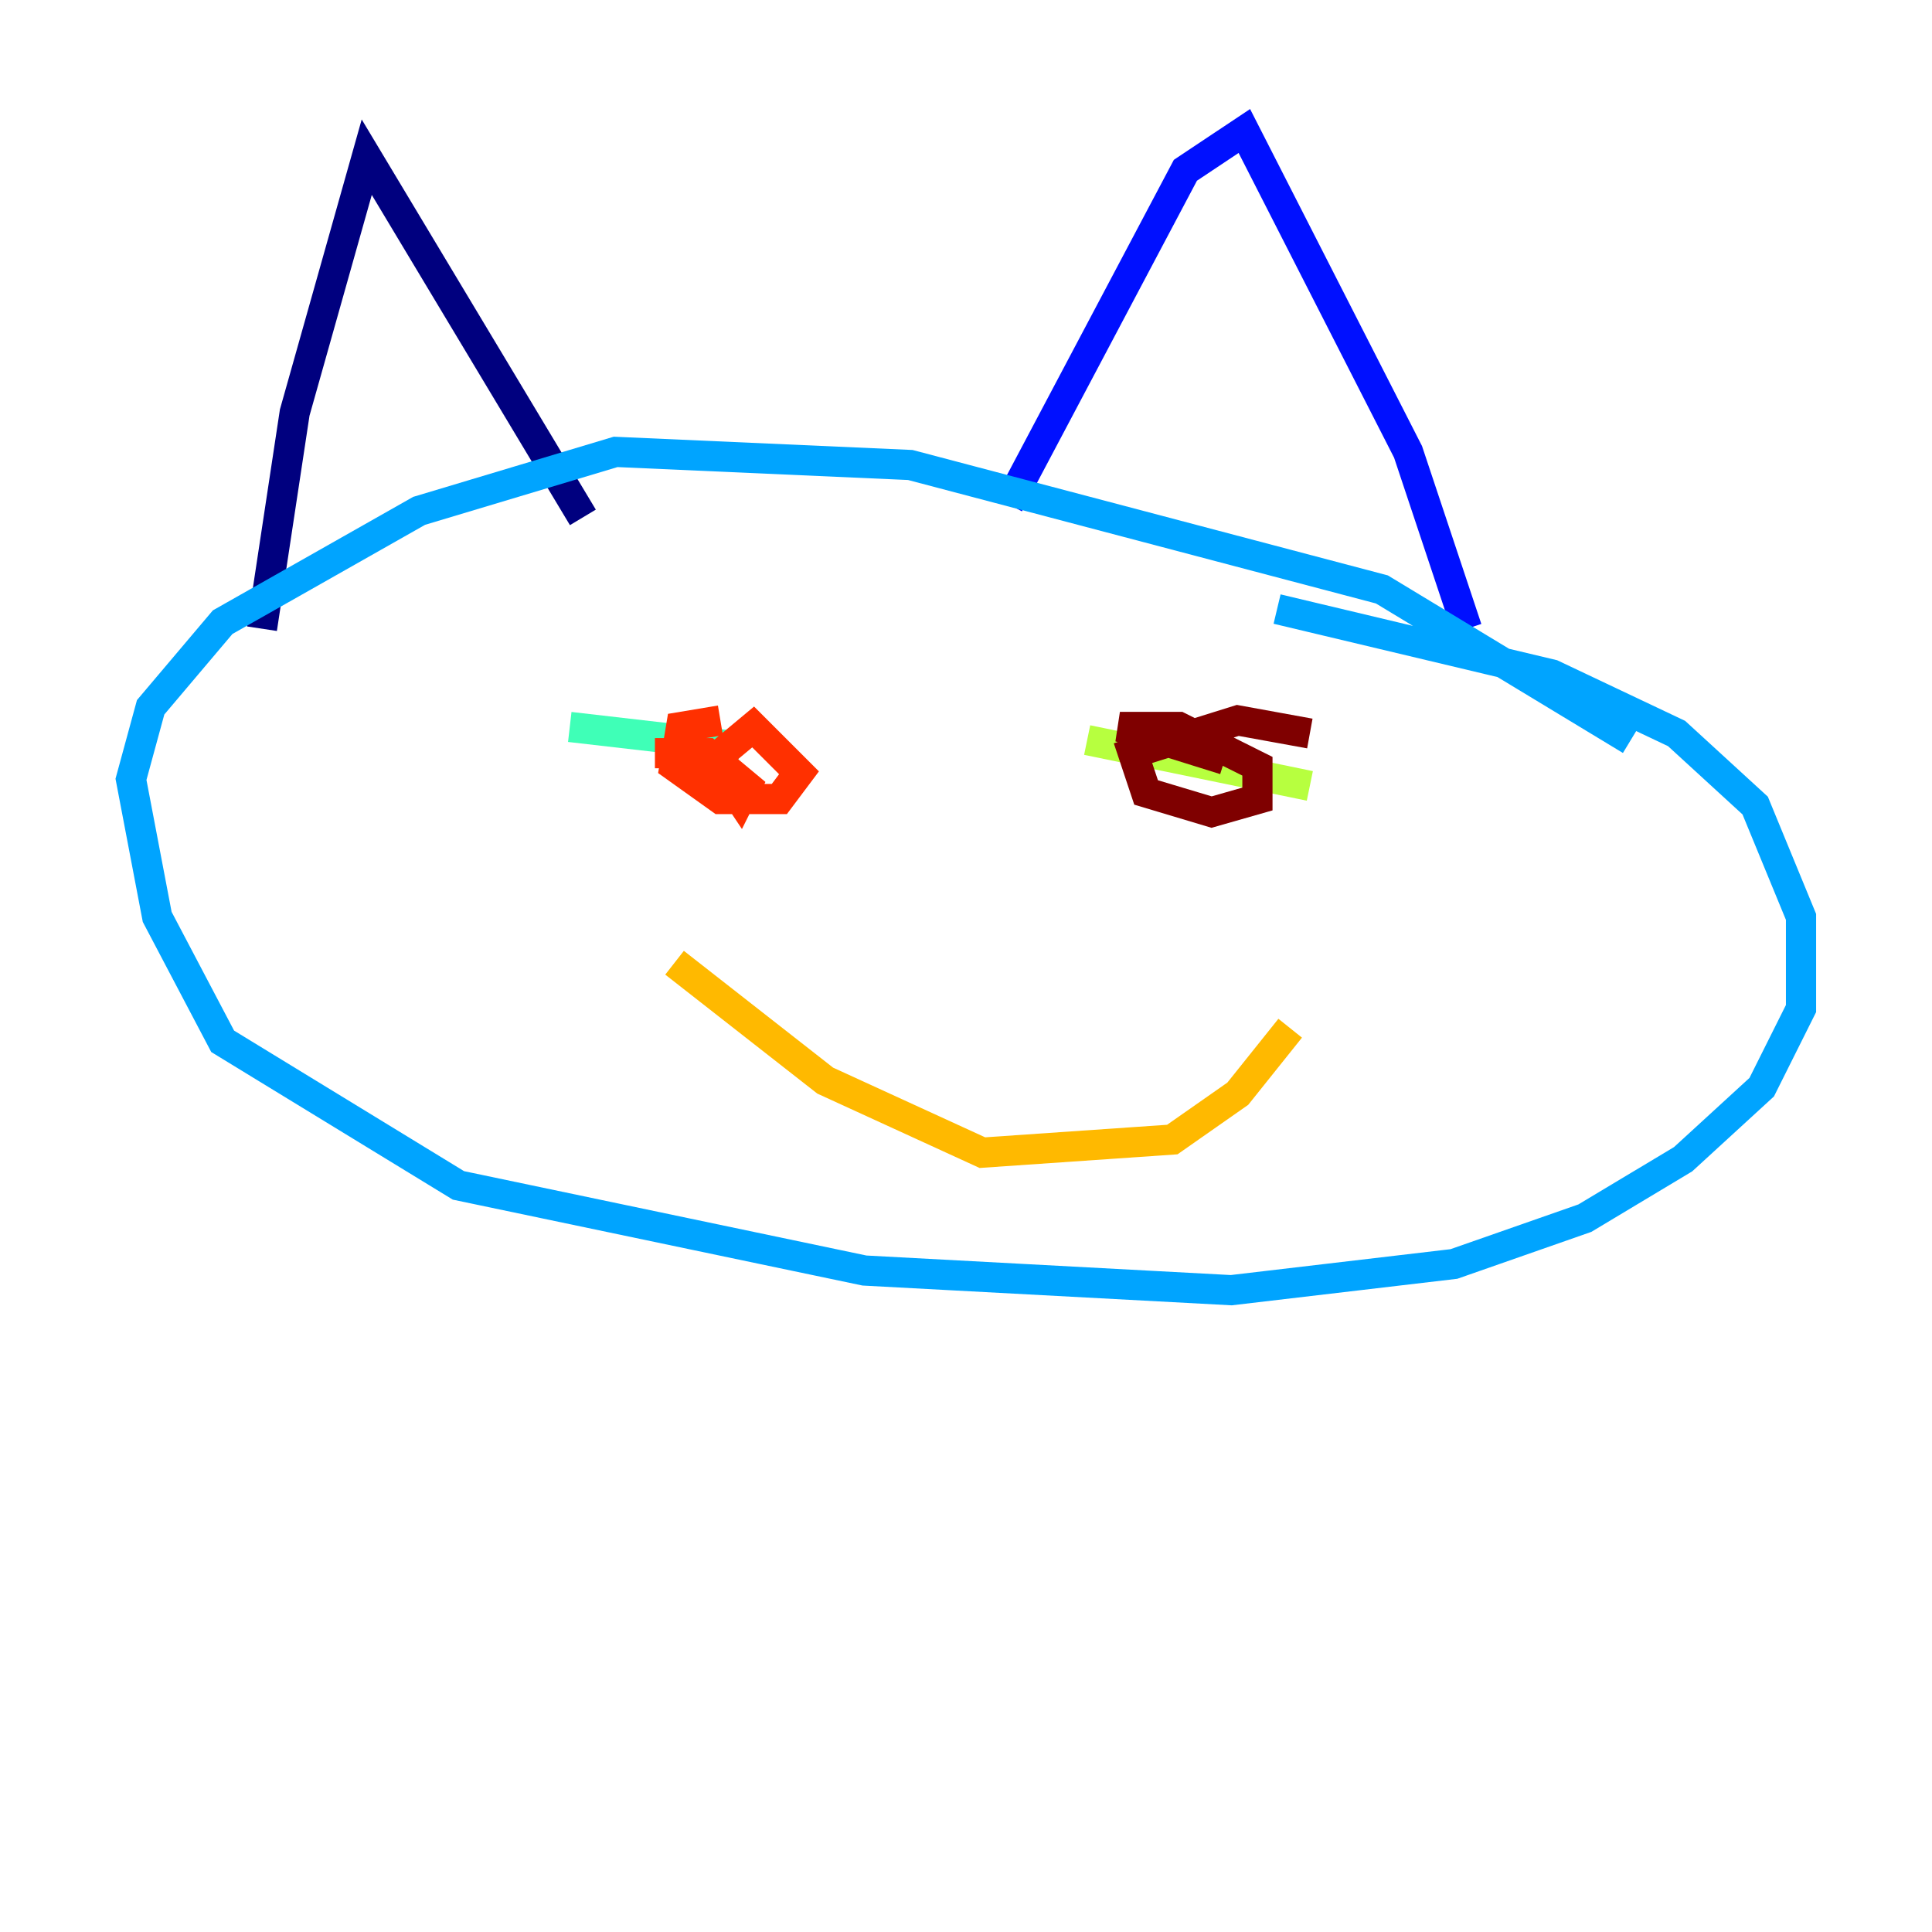 <?xml version="1.0" encoding="utf-8" ?>
<svg baseProfile="tiny" height="128" version="1.2" viewBox="0,0,128,128" width="128" xmlns="http://www.w3.org/2000/svg" xmlns:ev="http://www.w3.org/2001/xml-events" xmlns:xlink="http://www.w3.org/1999/xlink"><defs /><polyline fill="none" points="17.356,41.654 19.525,27.336 24.298,10.414 38.617,34.278" stroke="#00007f" stroke-width="2" /><polyline fill="none" points="66.82,33.41 78.536,11.281 82.441,8.678 93.288,29.939 97.193,41.654" stroke="#0010ff" stroke-width="2" /><polyline fill="none" points="108.041,49.031 91.552,39.051 60.312,30.807 40.786,29.939 27.77,33.844 14.752,41.22 9.98,46.861 8.678,51.634 10.414,60.746 14.752,68.99 30.373,78.536 57.275,84.176 81.573,85.478 96.325,83.742 105.003,80.705 111.512,76.8 116.719,72.027 119.322,66.82 119.322,60.746 116.285,53.37 111.078,48.597 102.834,44.691 84.61,40.352" stroke="#00a4ff" stroke-width="2" /><polyline fill="none" points="37.749,48.163 49.031,49.464" stroke="#3fffb7" stroke-width="2" /><polyline fill="none" points="72.027,49.031 86.78,52.068" stroke="#b7ff3f" stroke-width="2" /><polyline fill="none" points="44.691,63.783 54.671,71.593 65.085,76.366 77.668,75.498 82.007,72.461 85.478,68.122" stroke="#ffb900" stroke-width="2" /><polyline fill="none" points="47.729,47.729 45.125,48.163 44.691,50.766 47.729,52.936 51.634,52.936 52.936,51.2 49.898,48.163 47.295,50.332 49.031,52.936 49.464,52.068 46.861,49.898 43.39,49.898" stroke="#ff3000" stroke-width="2" /><polyline fill="none" points="86.78,48.597 82.007,47.729 75.064,49.898 75.932,52.502 80.271,53.803 83.308,52.936 83.308,50.766 78.102,48.163 74.197,48.163 81.139,50.332" stroke="#7f0000" stroke-width="2" /></svg>